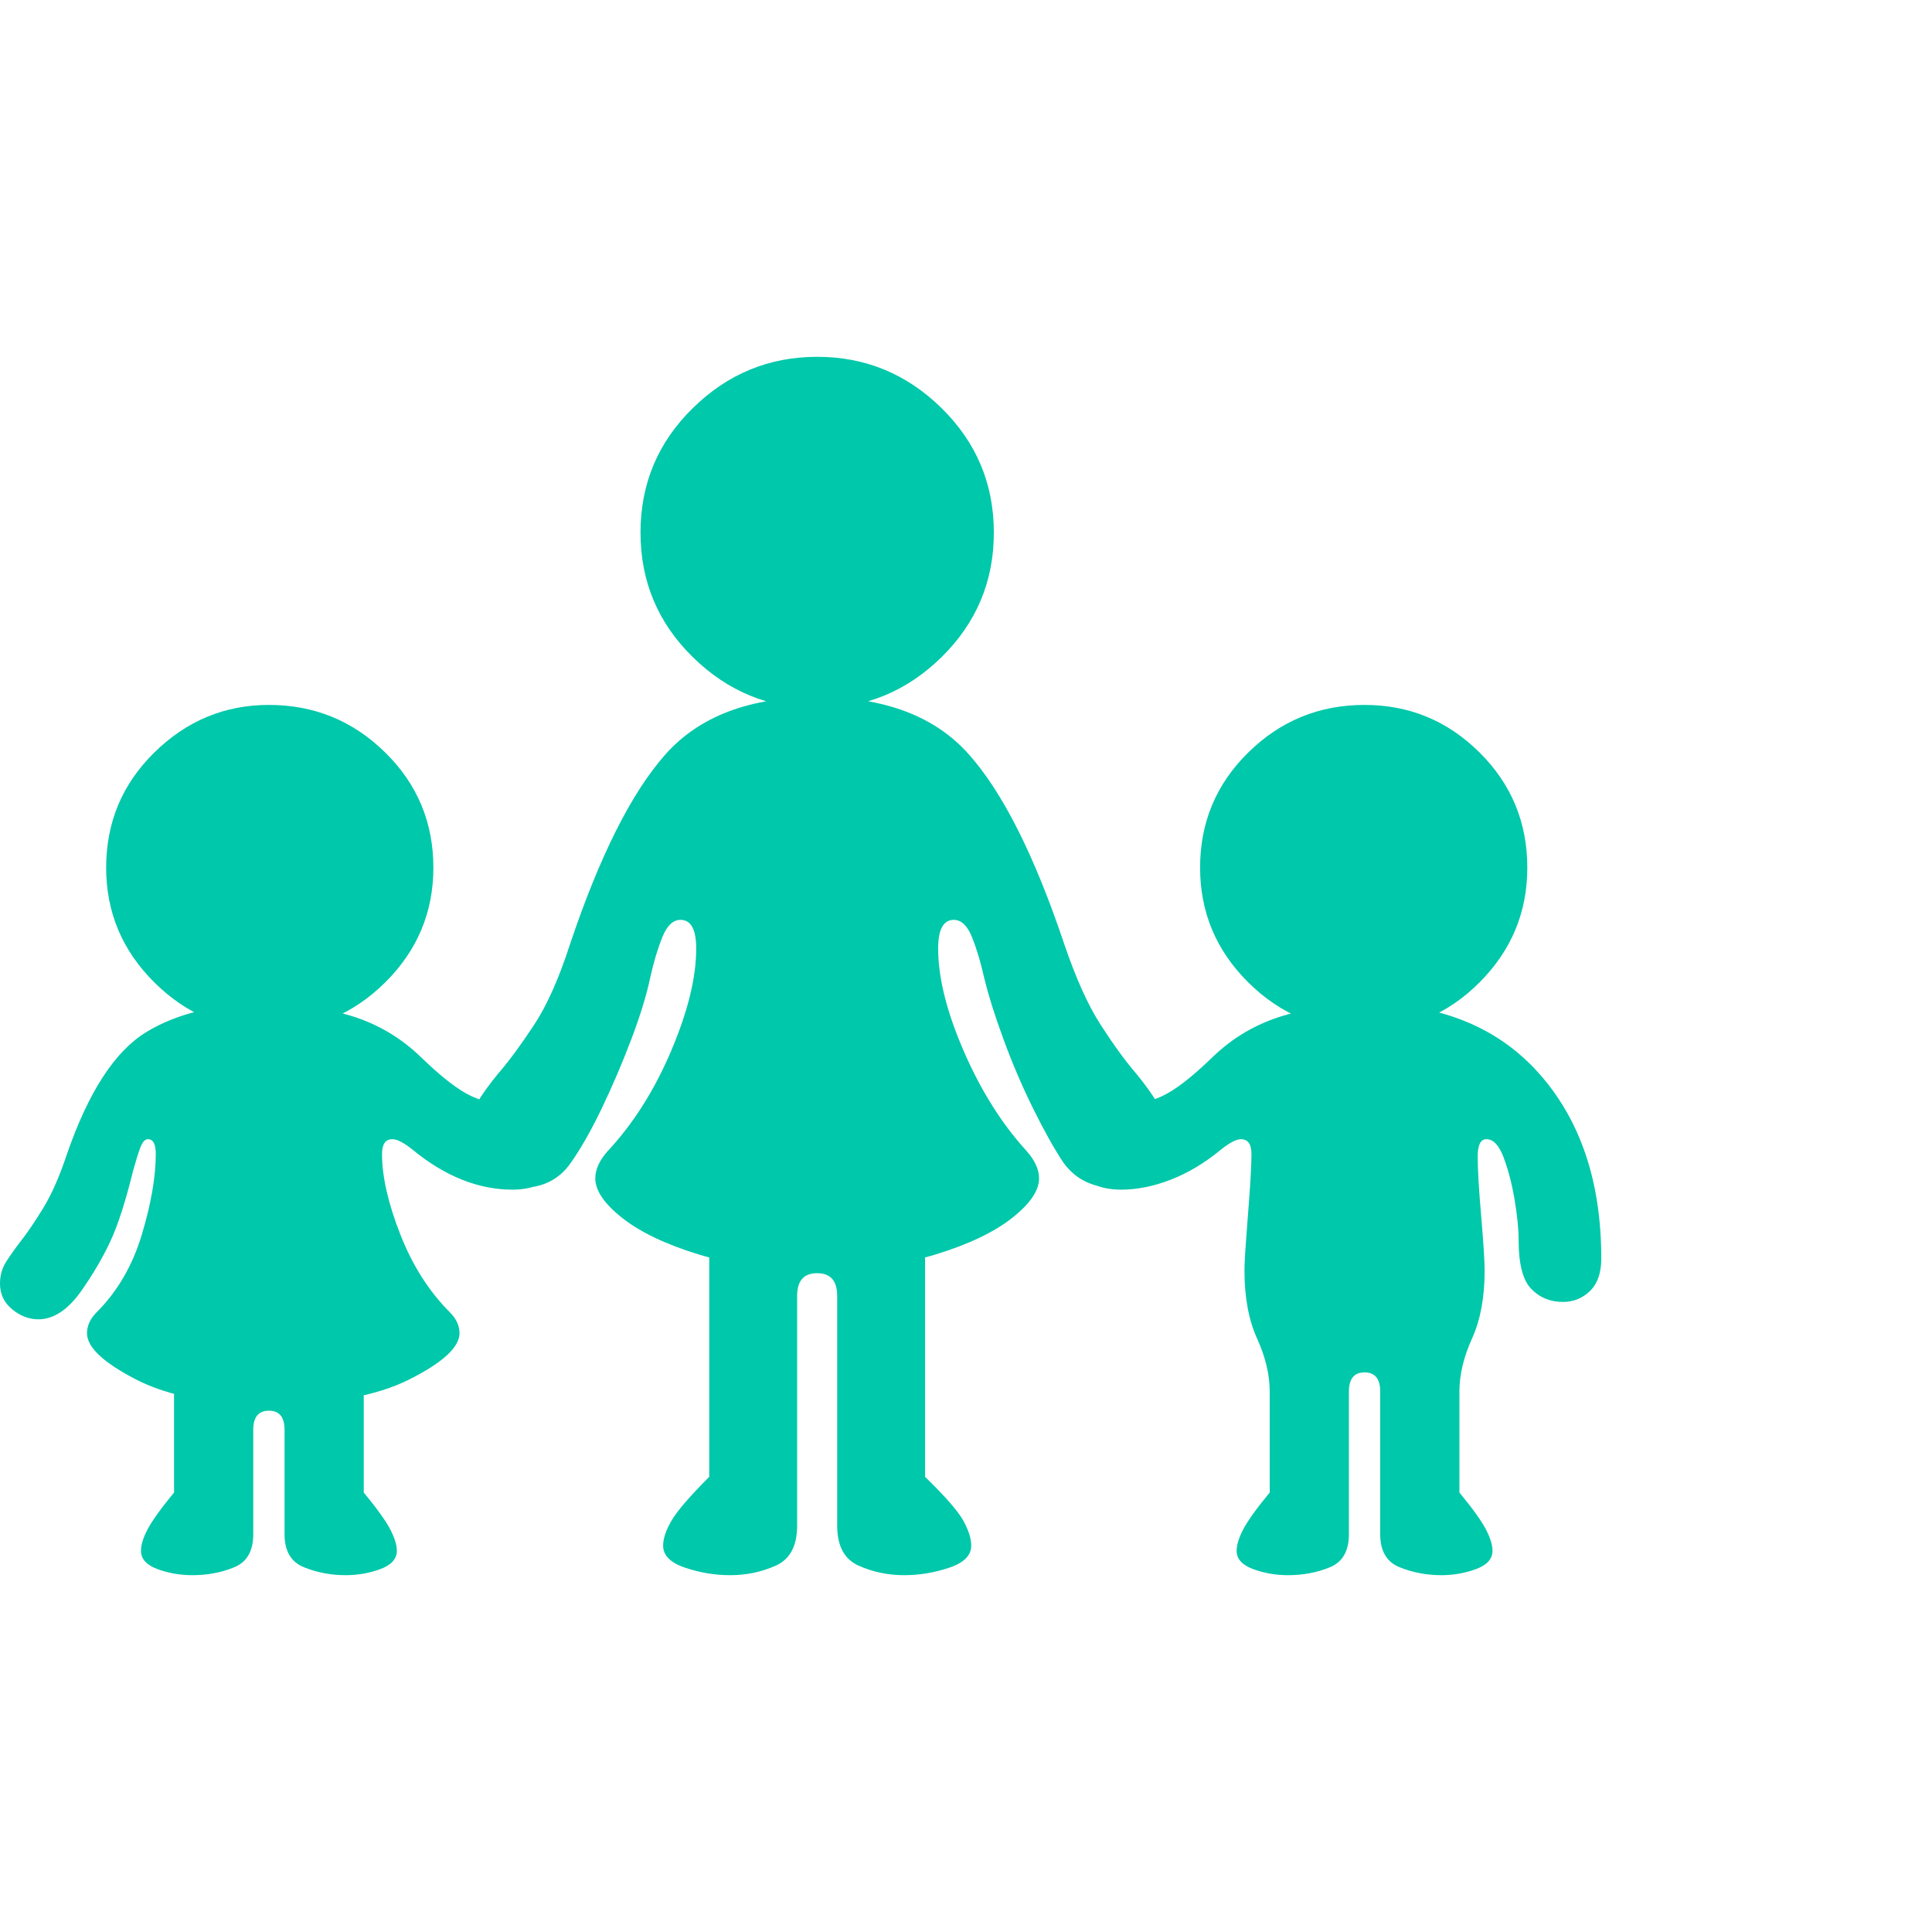 <svg version="1.1" xmlns="http://www.w3.org/2000/svg" style="fill:rgba(0,0,0,1.0)" width="256" height="256" viewBox="0 0 34.688 21.875"><path fill="rgb(0, 200, 170)" d="M14.672 16.391 C13.849 16.391 13.141 16.299 12.547 16.117 C11.953 15.935 11.495 15.716 11.172 15.461 C10.849 15.206 10.688 14.969 10.688 14.75 C10.688 14.594 10.76 14.432 10.906 14.266 C11.365 13.776 11.745 13.177 12.047 12.469 C12.349 11.76 12.5 11.146 12.5 10.625 C12.5 10.281 12.406 10.109 12.219 10.109 C12.083 10.109 11.974 10.214 11.891 10.422 C11.807 10.63 11.734 10.875 11.672 11.156 C11.609 11.458 11.497 11.823 11.336 12.25 C11.174 12.677 10.997 13.091 10.805 13.492 C10.612 13.893 10.427 14.219 10.25 14.469 C10.042 14.771 9.74 14.922 9.344 14.922 C9.104 14.922 8.888 14.836 8.695 14.664 C8.503 14.492 8.406 14.276 8.406 14.016 C8.406 13.776 8.458 13.57 8.562 13.398 C8.667 13.227 8.797 13.047 8.953 12.859 C9.141 12.641 9.352 12.354 9.586 12 C9.82 11.646 10.036 11.161 10.234 10.547 C10.766 8.964 11.336 7.828 11.945 7.141 C12.555 6.453 13.464 6.109 14.672 6.109 C15.88 6.109 16.789 6.453 17.398 7.141 C18.008 7.828 18.578 8.964 19.109 10.547 C19.318 11.161 19.536 11.646 19.766 12 C19.995 12.354 20.203 12.641 20.391 12.859 C20.547 13.047 20.677 13.227 20.781 13.398 C20.885 13.57 20.938 13.776 20.938 14.016 C20.938 14.276 20.841 14.492 20.648 14.664 C20.456 14.836 20.24 14.922 20 14.922 C19.823 14.922 19.656 14.885 19.5 14.812 C19.344 14.74 19.208 14.625 19.094 14.469 C18.927 14.219 18.745 13.893 18.547 13.492 C18.349 13.091 18.172 12.677 18.016 12.25 C17.859 11.823 17.745 11.458 17.672 11.156 C17.609 10.875 17.536 10.63 17.453 10.422 C17.37 10.214 17.26 10.109 17.125 10.109 C16.937 10.109 16.844 10.281 16.844 10.625 C16.844 11.146 16.997 11.76 17.305 12.469 C17.612 13.177 17.99 13.776 18.438 14.266 C18.583 14.432 18.656 14.594 18.656 14.75 C18.656 14.969 18.495 15.206 18.172 15.461 C17.849 15.716 17.391 15.935 16.797 16.117 C16.203 16.299 15.495 16.391 14.672 16.391 Z M13.109 21.875 C12.839 21.875 12.57 21.831 12.305 21.742 C12.039 21.654 11.906 21.521 11.906 21.344 C11.906 21.219 11.956 21.07 12.055 20.898 C12.154 20.727 12.38 20.464 12.734 20.109 L12.734 15.75 L16.609 15.75 L16.609 20.109 C16.974 20.464 17.203 20.727 17.297 20.898 C17.391 21.07 17.438 21.219 17.438 21.344 C17.438 21.521 17.305 21.654 17.039 21.742 C16.773 21.831 16.505 21.875 16.234 21.875 C15.943 21.875 15.669 21.818 15.414 21.703 C15.159 21.589 15.031 21.349 15.031 20.984 L15.031 16.859 C15.031 16.589 14.911 16.453 14.672 16.453 C14.432 16.453 14.312 16.589 14.312 16.859 L14.312 20.984 C14.312 21.349 14.185 21.589 13.93 21.703 C13.674 21.818 13.401 21.875 13.109 21.875 Z M14.672 6.312 C13.807 6.312 13.063 6.005 12.438 5.391 C11.812 4.776 11.5 4.031 11.5 3.156 C11.5 2.281 11.812 1.536 12.438 0.922 C13.063 0.307 13.807 -0 14.672 -0 C15.536 -0 16.281 0.307 16.906 0.922 C17.531 1.536 17.844 2.281 17.844 3.156 C17.844 4.031 17.531 4.776 16.906 5.391 C16.281 6.005 15.536 6.312 14.672 6.312 Z M4.828 18.812 C3.818 18.812 3.021 18.661 2.438 18.359 C1.854 18.057 1.562 17.781 1.562 17.531 C1.562 17.396 1.62 17.271 1.734 17.156 C2.109 16.781 2.38 16.315 2.547 15.758 C2.714 15.201 2.797 14.719 2.797 14.312 C2.797 14.135 2.75 14.047 2.656 14.047 C2.604 14.047 2.56 14.094 2.523 14.188 C2.487 14.281 2.443 14.422 2.391 14.609 C2.255 15.161 2.12 15.583 1.984 15.875 C1.849 16.167 1.672 16.469 1.453 16.781 C1.214 17.115 0.958 17.281 0.688 17.281 C0.521 17.281 0.365 17.221 0.219 17.102 C0.073 16.982 0 16.828 0 16.641 C0 16.495 0.036 16.365 0.109 16.25 C0.182 16.135 0.271 16.01 0.375 15.875 C0.49 15.729 0.622 15.534 0.773 15.289 C0.924 15.044 1.068 14.719 1.203 14.312 C1.589 13.198 2.062 12.469 2.625 12.125 C3.188 11.781 3.922 11.609 4.828 11.609 C5.318 11.609 5.805 11.682 6.289 11.828 C6.773 11.974 7.198 12.224 7.562 12.578 C7.927 12.932 8.227 13.164 8.461 13.273 C8.695 13.383 8.958 13.438 9.25 13.438 L10.188 14.453 C9.948 14.786 9.62 14.953 9.203 14.953 C8.589 14.953 7.99 14.714 7.406 14.234 C7.25 14.109 7.13 14.047 7.047 14.047 C6.922 14.047 6.859 14.135 6.859 14.312 C6.859 14.719 6.969 15.201 7.188 15.758 C7.406 16.315 7.703 16.781 8.078 17.156 C8.193 17.271 8.25 17.396 8.25 17.531 C8.25 17.781 7.951 18.057 7.352 18.359 C6.753 18.661 5.911 18.812 4.828 18.812 Z M3.453 21.875 C3.234 21.875 3.026 21.839 2.828 21.766 C2.63 21.693 2.531 21.583 2.531 21.438 C2.531 21.333 2.57 21.206 2.648 21.055 C2.727 20.904 2.885 20.682 3.125 20.391 L3.125 18.344 L6.531 18.344 L6.531 20.391 C6.771 20.682 6.93 20.904 7.008 21.055 C7.086 21.206 7.125 21.333 7.125 21.438 C7.125 21.583 7.026 21.693 6.828 21.766 C6.63 21.839 6.422 21.875 6.203 21.875 C5.943 21.875 5.695 21.828 5.461 21.734 C5.227 21.641 5.109 21.443 5.109 21.141 L5.109 19.266 C5.109 19.036 5.016 18.922 4.828 18.922 C4.641 18.922 4.547 19.036 4.547 19.266 L4.547 21.141 C4.547 21.443 4.432 21.641 4.203 21.734 C3.974 21.828 3.724 21.875 3.453 21.875 Z M4.828 12.094 C4.036 12.094 3.352 11.807 2.773 11.234 C2.195 10.661 1.906 9.974 1.906 9.172 C1.906 8.359 2.195 7.669 2.773 7.102 C3.352 6.534 4.036 6.25 4.828 6.25 C5.641 6.25 6.336 6.534 6.914 7.102 C7.492 7.669 7.781 8.359 7.781 9.172 C7.781 9.974 7.492 10.661 6.914 11.234 C6.336 11.807 5.641 12.094 4.828 12.094 Z M23.125 21.875 C22.906 21.875 22.698 21.839 22.5 21.766 C22.302 21.693 22.203 21.583 22.203 21.438 C22.203 21.333 22.242 21.206 22.32 21.055 C22.398 20.904 22.557 20.682 22.797 20.391 L22.797 18.578 C22.797 18.276 22.721 17.958 22.57 17.625 C22.419 17.292 22.344 16.885 22.344 16.406 C22.344 16.292 22.354 16.099 22.375 15.828 C22.396 15.557 22.417 15.276 22.438 14.984 C22.458 14.693 22.469 14.469 22.469 14.312 C22.469 14.135 22.406 14.047 22.281 14.047 C22.198 14.047 22.078 14.109 21.922 14.234 C21.63 14.474 21.331 14.654 21.023 14.773 C20.716 14.893 20.417 14.953 20.125 14.953 C19.708 14.953 19.38 14.786 19.141 14.453 L20.078 13.438 C20.37 13.438 20.633 13.383 20.867 13.273 C21.102 13.164 21.401 12.932 21.766 12.578 C22.13 12.224 22.557 11.974 23.047 11.828 C23.536 11.682 24.021 11.609 24.5 11.609 C25.844 11.609 26.888 12.029 27.633 12.867 C28.378 13.706 28.75 14.812 28.75 16.188 C28.75 16.448 28.682 16.643 28.547 16.773 C28.411 16.904 28.25 16.969 28.062 16.969 C27.833 16.969 27.643 16.891 27.492 16.734 C27.341 16.578 27.266 16.286 27.266 15.859 C27.266 15.661 27.242 15.422 27.195 15.141 C27.148 14.859 27.083 14.607 27 14.383 C26.917 14.159 26.813 14.047 26.688 14.047 C26.583 14.047 26.531 14.151 26.531 14.359 C26.531 14.589 26.552 14.945 26.594 15.43 C26.635 15.914 26.656 16.24 26.656 16.406 C26.656 16.885 26.581 17.292 26.43 17.625 C26.279 17.958 26.203 18.276 26.203 18.578 L26.203 20.391 C26.443 20.682 26.602 20.904 26.68 21.055 C26.758 21.206 26.797 21.333 26.797 21.438 C26.797 21.583 26.698 21.693 26.5 21.766 C26.302 21.839 26.094 21.875 25.875 21.875 C25.615 21.875 25.367 21.828 25.133 21.734 C24.898 21.641 24.781 21.443 24.781 21.141 L24.781 18.578 C24.781 18.349 24.688 18.234 24.5 18.234 C24.312 18.234 24.219 18.349 24.219 18.578 L24.219 21.141 C24.219 21.443 24.104 21.641 23.875 21.734 C23.646 21.828 23.396 21.875 23.125 21.875 Z M24.5 12.094 C23.687 12.094 22.992 11.807 22.414 11.234 C21.836 10.661 21.547 9.974 21.547 9.172 C21.547 8.359 21.836 7.669 22.414 7.102 C22.992 6.534 23.687 6.25 24.5 6.25 C25.302 6.25 25.99 6.534 26.562 7.102 C27.135 7.669 27.422 8.359 27.422 9.172 C27.422 9.974 27.135 10.661 26.562 11.234 C25.99 11.807 25.302 12.094 24.5 12.094 Z M34.688 21.875" /></svg>